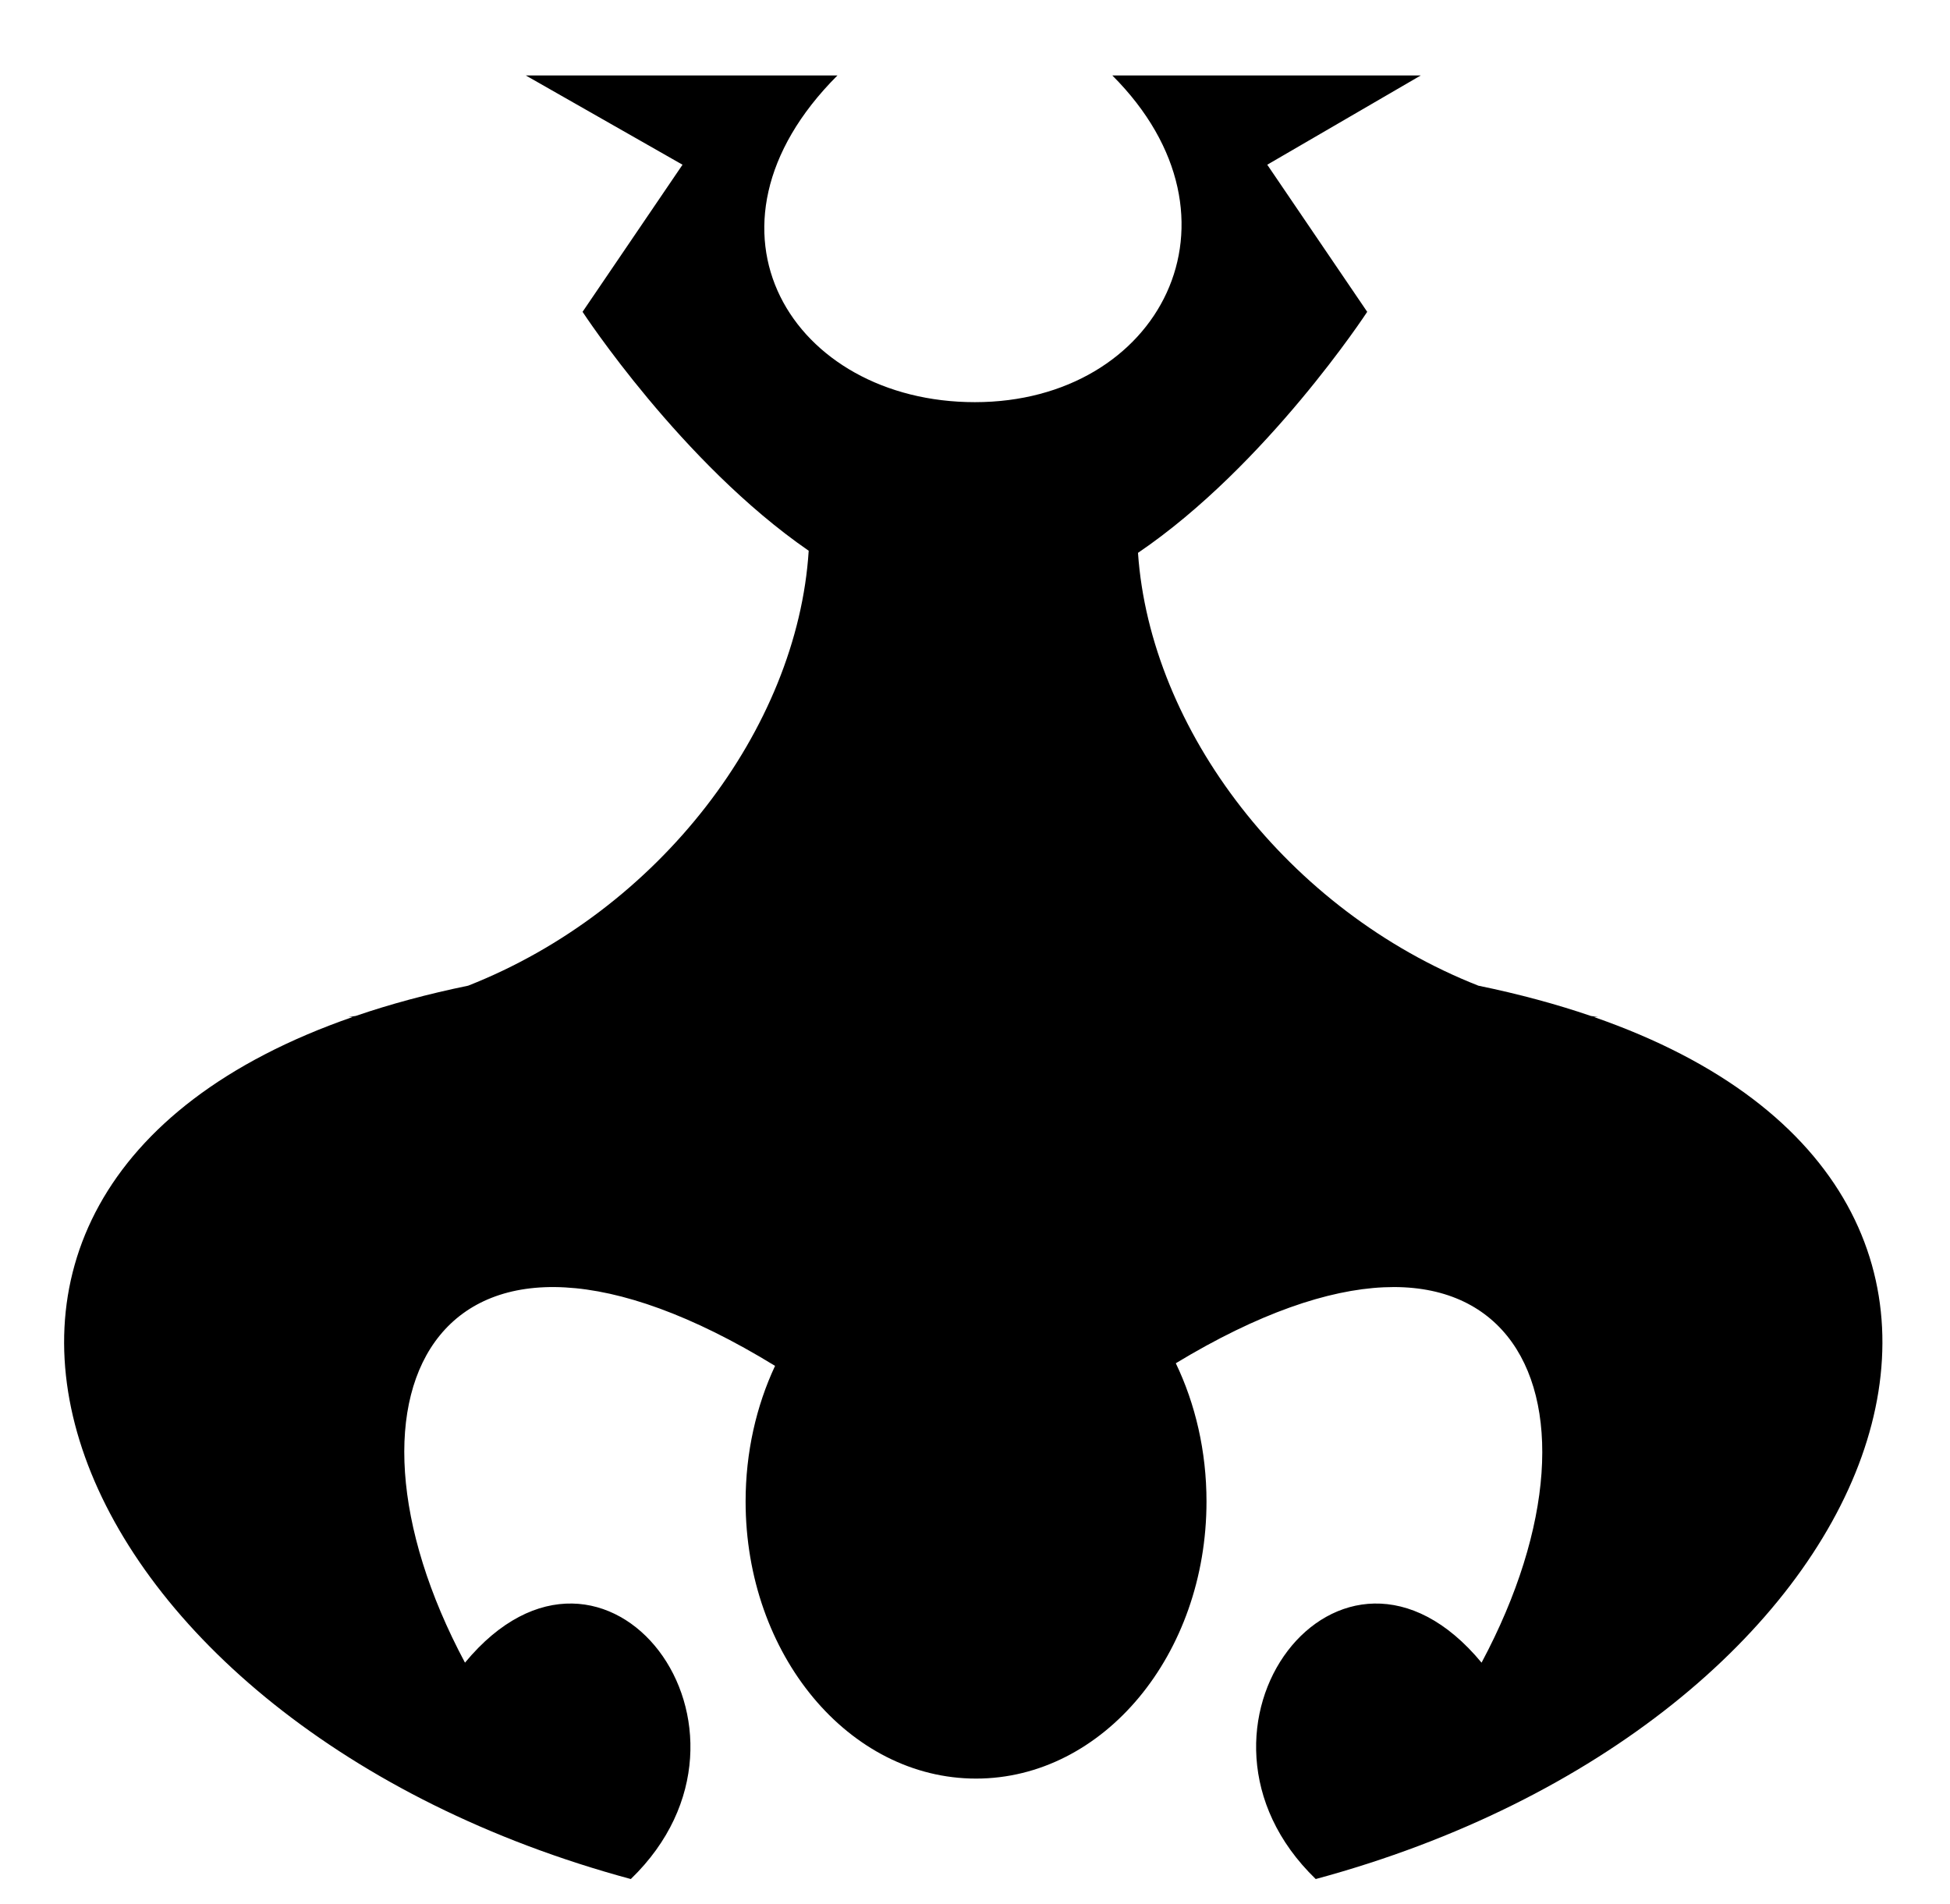 <svg xmlns="http://www.w3.org/2000/svg" viewBox="0 -64 1024 1000" style="transform: scaleY(-1);">
<path fill="currentColor" d="M182.957 470.067v0 0zM690.926 922.727c-81.317-78.609 13.031-203.091 87.085-113.626 76.105-142.475 13.365-262.508-160.559-157.23 10.248 21.367 16.113 46.157 16.113 72.594 0 80.366-54.178 145.512-121.014 145.512s-121.014-65.15-121.014-145.512c0-25.871 5.623-50.159 15.467-71.212-175.647-107.7-239.264 12.756-162.828 155.848 74.054-89.466 168.4 35.016 87.085 113.626-300.134-81.051-415.483-359.163-146.12-452.66h-2.183c1.265-0.17 2.521-0.369 3.78-0.558 17.984-6.159 37.674-11.495 59.11-15.906 100.347-39.483 172.932-135.036 178.821-228.395-66.904-46.118-118.751-125.459-118.751-125.459l52.491-77.248-82.304-46.875h163.661c-80.719 80.736-23.44 171.559 72.173 171.559 96.924 0 147.628-96.092 72.173-171.559h161.972l-80.614 46.875 52.491 77.248c0 0-52.682 80.625-120.366 126.57 6.391 93.007 78.798 187.96 178.752 227.288 21.434 4.412 41.12 9.747 59.101 15.905 1.26 0.189 2.517 0.386 3.782 0.558h-2.185c269.362 93.495 154.014 371.607-146.121 452.658z"/>
</svg>